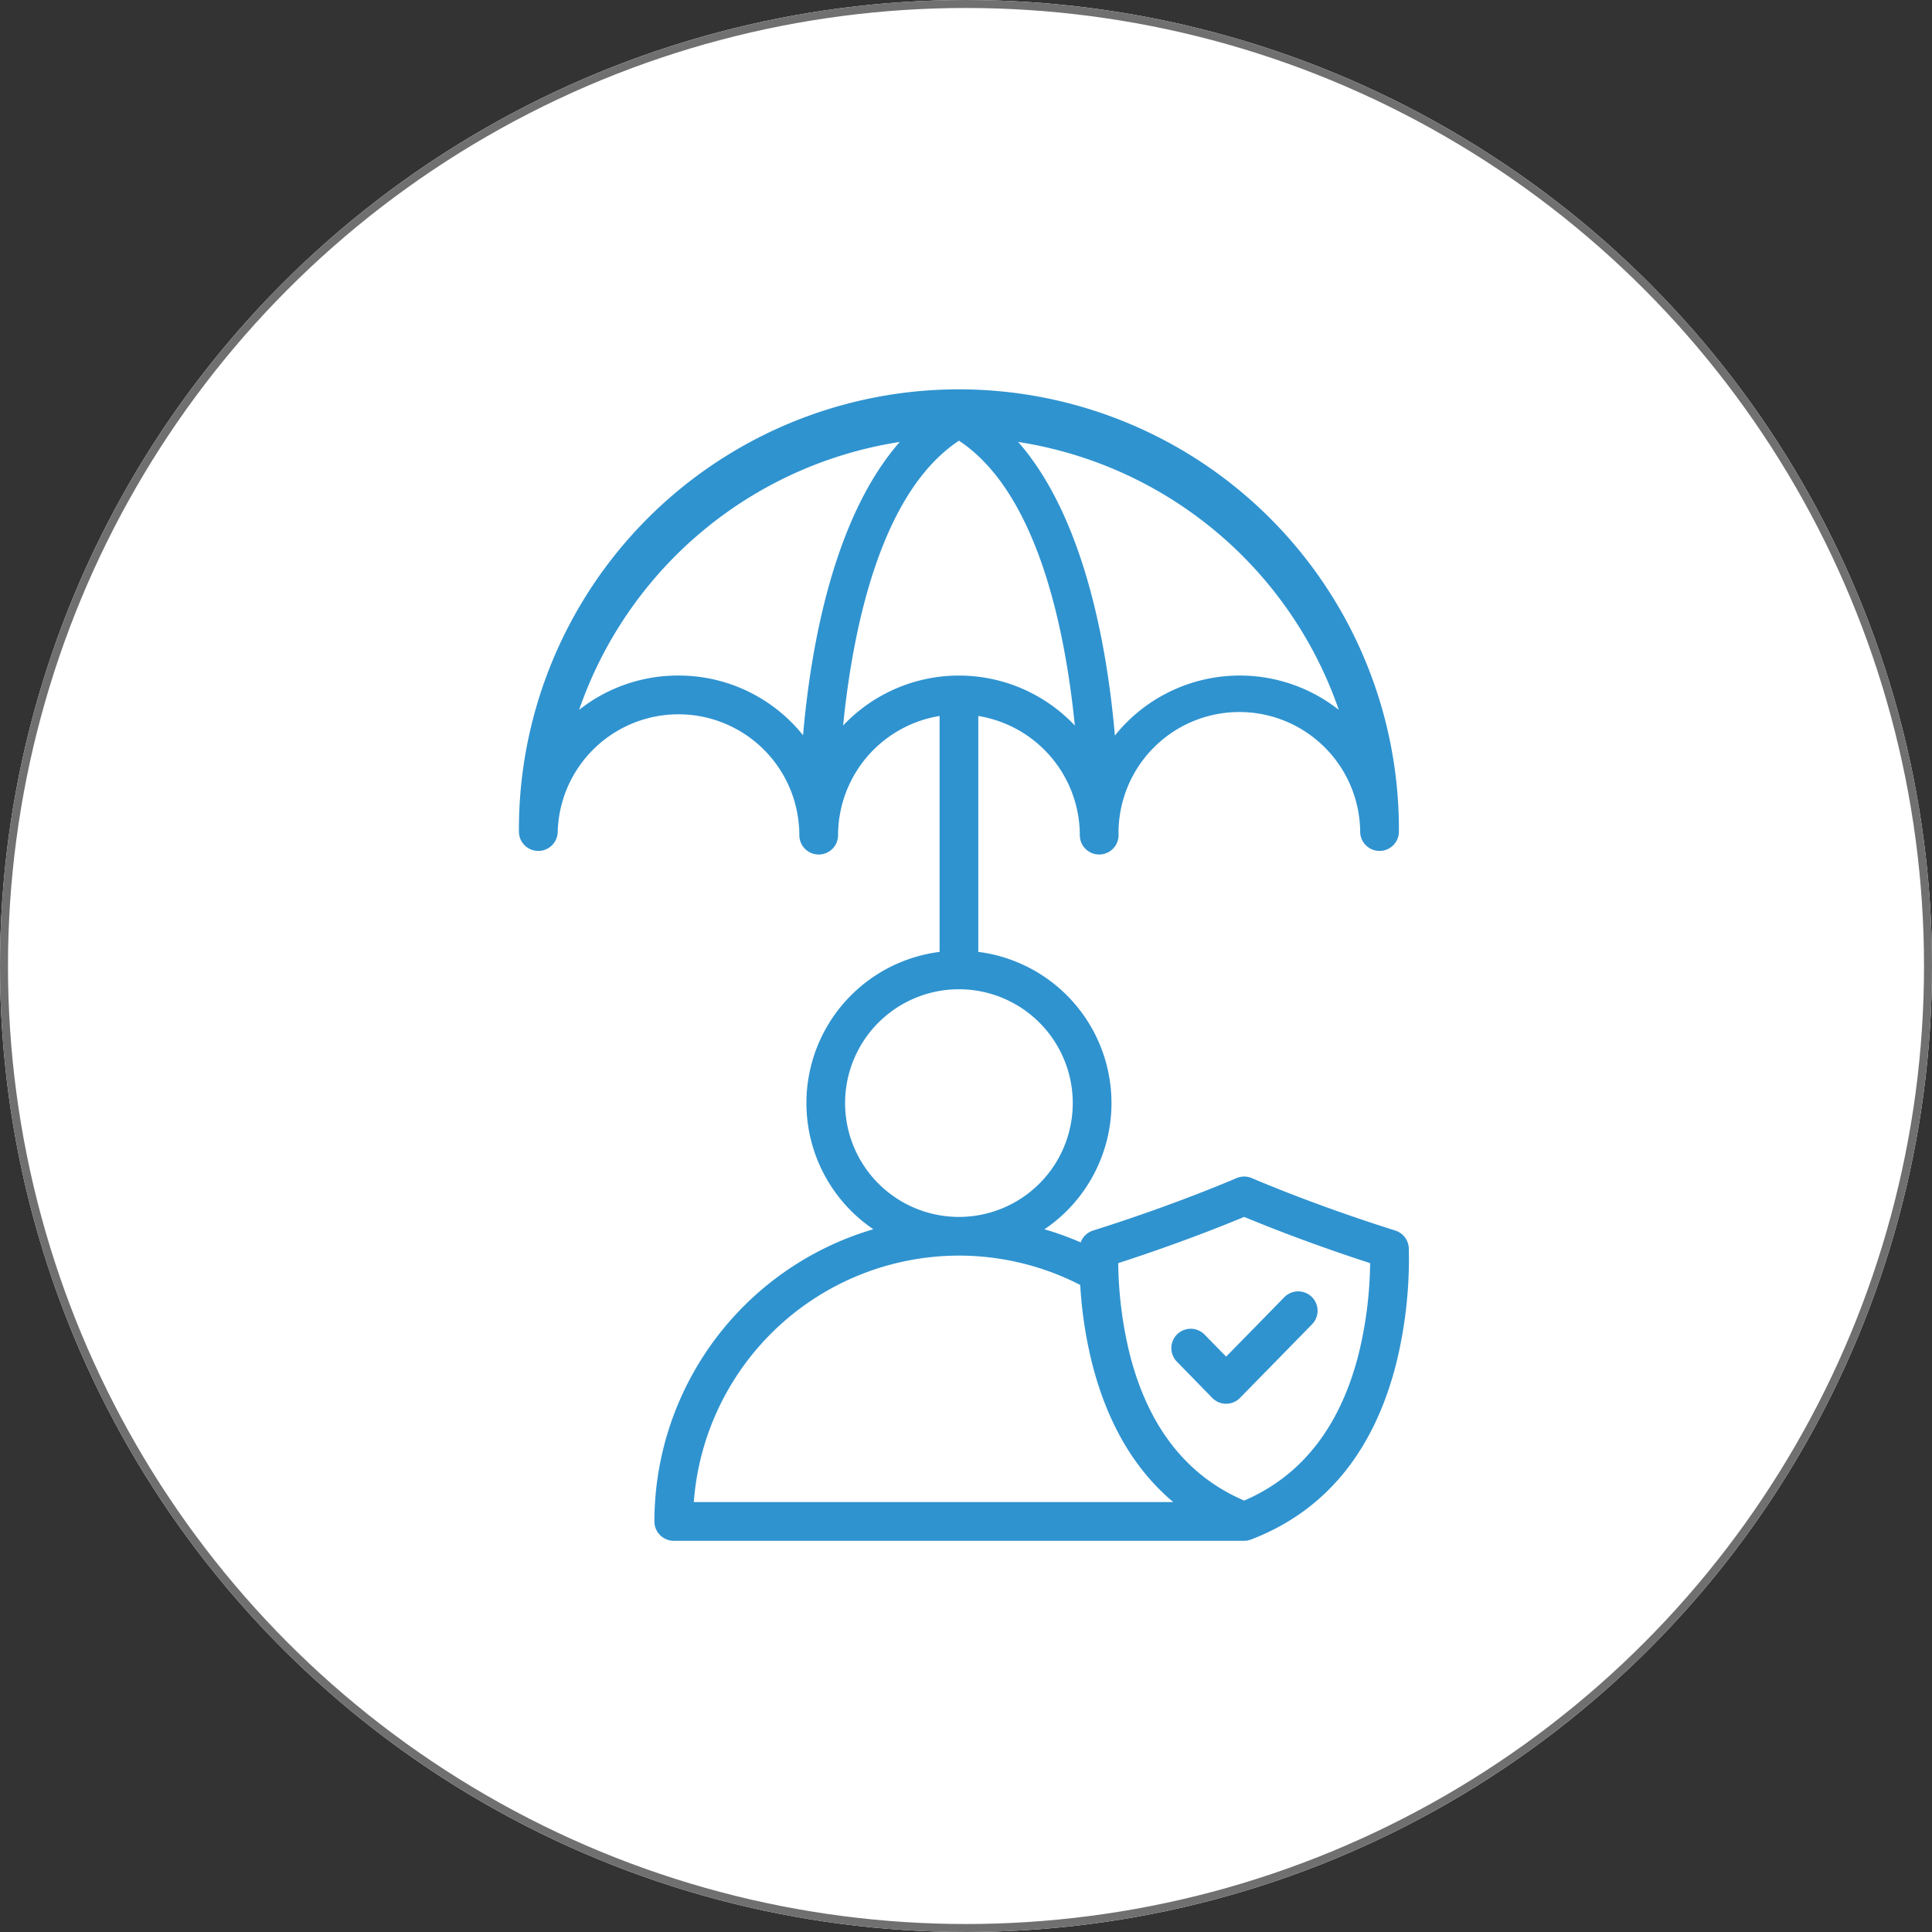 <svg xmlns="http://www.w3.org/2000/svg" width="242" height="242" viewBox="0 0 242 242">
    <rect x="0" y="0" width="242" height="242" fill="#333333" stroke="none"/>
    <defs>
        <style>
            .prefix__cls-2{fill:#2f93d0}
        </style>
    </defs>
    <g id="prefix__Group_71" data-name="Group 71" transform="translate(-1206 -566)">
        <g id="prefix__Ellipse_14" data-name="Ellipse 14" transform="translate(1206 566)" style="fill:#fff;stroke:#707070">
            <circle cx="121" cy="121" r="121" style="stroke:none"/>
            <circle cx="121" cy="121" r="120.5" style="fill:none"/>
        </g>
        <g id="prefix__life-insurance" transform="translate(1246.756 603.275)">
            <path id="prefix__Path_510" d="M135.711 119.125a2.426 2.426 0 0 0-1.694-2.261c-8.542-2.7-14.932-5.278-17.98-6.572a2.433 2.433 0 0 0-1.9 0c-3.05 1.295-9.443 3.871-17.98 6.572a2.417 2.417 0 0 0-1.547 1.483 37.925 37.925 0 0 0-4.536-1.643 19.089 19.089 0 0 0-8.288-34.747V52.408A15.151 15.151 0 0 1 94.5 67.334a2.426 2.426 0 0 0 4.852 0 15.135 15.135 0 1 1 30.267-.38 2.428 2.428 0 0 0 2.423 2.357h.054a2.428 2.428 0 0 0 2.374-2.468 55.114 55.114 0 1 0-110.227 0 2.428 2.428 0 0 0 2.382 2.468h.053a2.428 2.428 0 0 0 2.422-2.357 15.134 15.134 0 0 1 30.17-1.3 1.819 1.819 0 0 0 .019.229 11.784 11.784 0 0 1 .079 1.452 2.426 2.426 0 0 0 4.852 0 15.151 15.151 0 0 1 12.717-14.927v29.55a19.089 19.089 0 0 0-8.3 34.74 38.213 38.213 0 0 0-27.424 36.6 2.428 2.428 0 0 0 2.426 2.426h71.451a2.475 2.475 0 0 0 .463-.047 1.926 1.926 0 0 0 .186-.053c.073-.021.148-.035.22-.061.019-.008.039-.018.058-.025l.032-.014c9.19-3.559 15.275-10.953 18.081-22a54.984 54.984 0 0 0 1.582-14.4zm-8.77-67.482a20.038 20.038 0 0 0-28.047 3.215C97.949 43.93 95.123 27.6 86.779 18.083a50.7 50.7 0 0 1 40.161 33.561zm-82.71-4.3a19.938 19.938 0 0 0-12.447 4.3 50.7 50.7 0 0 1 40.161-33.56c-8.333 9.507-11.164 25.807-12.112 36.74a19.935 19.935 0 0 0-15.6-7.48zm20.619 6.26c1.194-11.931 4.633-29.153 14.513-35.676 9.878 6.527 13.319 23.749 14.513 35.678a19.953 19.953 0 0 0-29.026 0zm.25 47.297a14.258 14.258 0 1 1 14.257 14.255A14.258 14.258 0 0 1 65.1 100.9zM79.362 120a33.309 33.309 0 0 1 15.192 3.678 52.838 52.838 0 0 0 1.492 9.843c1.9 7.473 5.307 13.272 10.155 17.348H46.149A33.344 33.344 0 0 1 79.362 120zm50.064 12.329c-2.314 9.1-7.136 15.271-14.338 18.353-7.209-3.082-12.026-9.251-14.338-18.353a50.032 50.032 0 0 1-1.438-11.385c7.109-2.308 12.616-4.477 15.776-5.791 3.157 1.313 8.664 3.481 15.776 5.791a50.049 50.049 0 0 1-1.438 11.385z" class="prefix__cls-2" data-name="Path 510"/>
            <path id="prefix__Path_511" d="M87.281 98.4a2.426 2.426 0 0 0-3.466 3.39l4.5 4.611a2.425 2.425 0 0 0 3.468 0l9.027-9.221a2.426 2.426 0 1 0-3.466-3.4l-7.291 7.448z" class="prefix__cls-2" data-name="Path 511" transform="translate(22.778 31.427)"/>
        </g>
    </g>
</svg>

